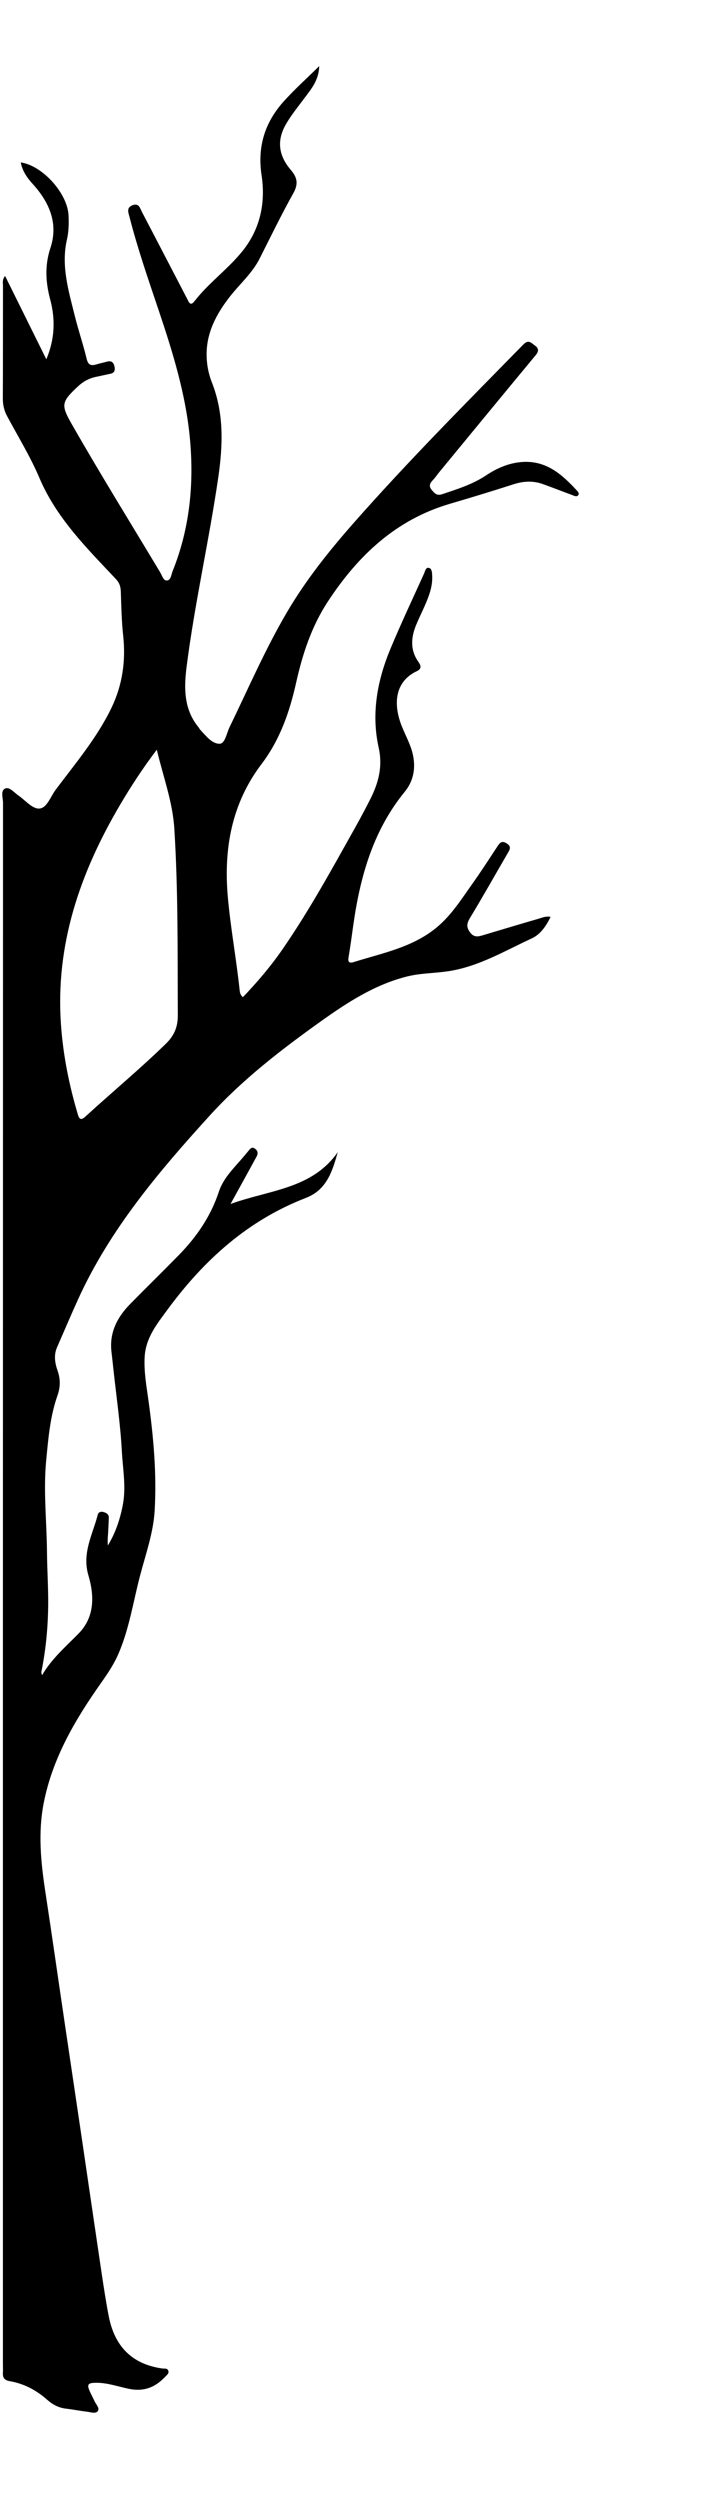 <?xml version="1.0" encoding="UTF-8"?>
<svg id="Layer_2" data-name="Layer 2" xmlns="http://www.w3.org/2000/svg" viewBox="0 0 198.16 680.27">
  <defs>
    <style>
      .cls-1 {
        stroke-width: 0px;
      }
    </style>
  </defs>
  <g id="Layer_1-2" data-name="Layer 1">
    <path class="cls-1" d="m1.4,75.12c3.77,7.62,7.43,15,11.21,22.64,2.34-5.55,2.49-10.89,1.04-16.33-1.24-4.67-1.5-9.2.08-13.98,2.21-6.7-.32-12.45-4.86-17.43-1.54-1.69-2.77-3.5-3.22-5.82,5.94.84,12.77,8.46,13.01,14.46.09,2.17.06,4.33-.43,6.48-1.67,7.21.46,14.06,2.16,20.93.96,3.88,2.27,7.68,3.2,11.57.41,1.71,1.2,1.95,2.65,1.51.95-.29,1.94-.48,2.9-.75,1.14-.32,1.75.16,2,1.25.24,1.02.09,1.82-1.12,2.06-1.22.24-2.44.54-3.66.78-1.93.37-3.61,1.23-5.05,2.57-4.76,4.42-4.76,5.14-1.57,10.71,7.71,13.47,15.88,26.66,23.86,39.96.51.84.88,2.27,1.77,2.23,1.17-.05,1.22-1.57,1.61-2.54,4.66-11.56,5.85-23.66,4.73-35.92-1.1-12.1-4.69-23.68-8.55-35.16-2.82-8.38-5.72-16.74-7.91-25.31-.31-1.21-.9-2.5.79-3.18,1.81-.72,2.09.87,2.63,1.89,4.11,7.84,8.17,15.69,12.26,23.54.45.86.84,2.18,2.01.67,3.9-5.03,9.16-8.75,13.12-13.7,4.82-6.03,6.26-13.16,5.14-20.56-1.18-7.83.91-14.39,6.02-20.09,2.93-3.26,6.21-6.2,9.67-9.61-.1,3.91-2.24,6.3-4.09,8.8-1.78,2.41-3.7,4.7-5.16,7.36-2.43,4.43-1.59,8.45,1.48,12.04,1.83,2.13,2.14,3.84.72,6.39-3.25,5.83-6.17,11.84-9.18,17.8-2.03,4.02-5.45,6.93-8.15,10.41-3.66,4.71-6.37,9.81-6.27,15.98.04,2.51.53,4.98,1.45,7.33,3.3,8.38,2.99,17.04,1.74,25.68-2.5,17.23-6.41,34.23-8.62,51.51-.75,5.85-.83,11.7,3.27,16.65.16.19.25.44.42.62,1.55,1.64,3.19,3.86,5.3,3.81,1.45-.03,1.89-2.86,2.67-4.48,5.1-10.51,9.73-21.25,15.66-31.34,5.18-8.82,11.52-16.74,18.26-24.39,14.74-16.73,30.47-32.51,46.06-48.42,1.44-1.47,2.15-.41,3.1.24,1.11.76,1.18,1.56.25,2.68-8.78,10.59-17.51,21.21-26.25,31.83-.58.71-1.08,1.49-1.72,2.14-.8.82-1.18,1.61-.36,2.61.75.92,1.39,1.74,2.9,1.23,4.1-1.39,8.22-2.65,11.89-5.09,2.85-1.9,5.95-3.3,9.46-3.64,6.7-.65,11.11,3.18,15.22,7.64.34.36.79.86.49,1.31-.4.6-1.04.26-1.59.05-2.65-.99-5.29-2.01-7.95-2.98-2.68-.99-5.34-.88-8.07,0-5.78,1.86-11.59,3.63-17.42,5.34-14.7,4.33-25.03,14.16-33.19,26.63-4.39,6.7-6.86,14.21-8.6,22.02-1.77,7.93-4.38,15.5-9.42,22.15-8.18,10.78-10.37,23.16-9.15,36.46.77,8.39,2.3,16.67,3.19,25.04.07.66.16,1.31.88,1.93,3.98-4.15,7.68-8.51,10.93-13.24,7.25-10.53,13.37-21.73,19.61-32.87,1.43-2.55,2.8-5.13,4.12-7.73,2.25-4.45,3.46-8.86,2.29-14.13-2.04-9.22-.35-18.29,3.26-26.92,2.86-6.85,6.03-13.57,9.09-20.33.29-.64.45-1.77,1.3-1.6.87.17.89,1.31.93,2.09.16,2.92-.86,5.57-2,8.18-.77,1.76-1.63,3.48-2.36,5.25-1.41,3.42-1.67,6.8.57,10.01.71,1.01,1.04,1.91-.42,2.6-5.62,2.65-6.46,8.31-4.35,14.2.98,2.74,2.51,5.25,3.22,8.13.95,3.87.29,7.5-2.1,10.43-8.63,10.55-12.13,23.01-14.01,36.15-.42,2.97-.81,5.94-1.31,8.89-.24,1.37.2,1.72,1.43,1.33,7.83-2.46,16.04-3.98,22.63-9.48,3.97-3.32,6.67-7.64,9.61-11.78,2.37-3.33,4.59-6.77,6.83-10.18.67-1.01,1.21-1.71,2.56-.83,1.4.91.79,1.72.22,2.71-3.4,5.84-6.7,11.74-10.2,17.51-.92,1.51-1.08,2.56,0,4,1.14,1.52,2.39,1.09,3.78.67,4.94-1.49,9.88-2.96,14.84-4.4,1-.29,2-.77,3.29-.51-1.22,2.51-2.78,4.77-5.07,5.83-7.46,3.44-14.62,7.77-22.93,8.98-3.69.54-7.46.5-11.12,1.42-8.83,2.23-16.26,7.09-23.55,12.29-10.74,7.67-21.18,15.73-30.08,25.51-13.88,15.26-27.2,30.98-35.86,50.02-1.97,4.33-3.82,8.71-5.73,13.06-.93,2.13-.59,4.28.14,6.35.8,2.3.8,4.45-.03,6.79-2.01,5.7-2.49,11.68-3.07,17.67-.8,8.36.16,16.68.22,25.02.04,4.66.36,9.34.33,14.01-.05,6.18-.61,12.32-1.84,18.38-.06.29,0,.6.18,1,2.59-4.49,6.46-7.76,9.98-11.38,4.37-4.49,4.25-10.28,2.62-15.79-1.79-6.06,1.16-11.09,2.55-16.49.19-.75.9-.94,1.64-.71.75.24,1.4.61,1.37,1.55-.06,1.42-.11,2.83-.2,4.25-.07,1.07-.19,2.14-.05,3.27,2.05-3.38,3.27-7,4.03-10.88.98-4.95.03-9.84-.23-14.71-.41-7.56-1.52-15.08-2.33-22.61-.16-1.49-.32-2.98-.5-4.47-.61-5.26,1.57-9.44,5.11-13.04,4.39-4.47,8.87-8.84,13.25-13.32,4.84-4.95,8.67-10.54,10.86-17.19,1.18-3.58,3.84-6.2,6.24-8.97.6-.69,1.18-1.4,1.77-2.1.48-.56.92-1.32,1.83-.68.82.58.89,1.34.42,2.2-1.21,2.19-2.4,4.39-3.61,6.58-1.04,1.89-2.07,3.77-3.46,6.28,10.59-3.85,22.17-4.04,29.19-14.11-1.48,5.22-2.98,10.26-8.7,12.47-15.77,6.08-27.74,16.92-37.62,30.35-2.86,3.89-5.93,7.65-6.24,12.84-.24,4.03.49,7.98,1.03,11.91,1.37,9.94,2.27,19.9,1.69,29.93-.35,6.03-2.39,11.73-3.92,17.53-1.9,7.16-2.96,14.55-5.92,21.43-1.27,2.95-3.04,5.55-4.87,8.14-7.01,9.95-13.1,20.34-15.49,32.5-1.58,8.07-.79,16.1.44,24.14,1.82,11.94,3.52,23.9,5.29,35.85,1.57,10.63,3.16,21.26,4.73,31.89,1.77,12.03,3.52,24.07,5.31,36.1.58,3.87,1.17,7.74,1.91,11.58,1.55,8.1,6.18,13.12,14.54,14.3.61.09,1.48-.16,1.71.68.2.75-.5,1.18-.94,1.65-2.64,2.82-5.75,4.02-9.67,3.24-2.93-.58-5.78-1.64-8.81-1.67-2.61-.02-2.88.42-1.8,2.7.36.75.75,1.49,1.09,2.25.4.9,1.47,1.92.96,2.69-.6.91-1.99.34-3.02.22-1.9-.22-3.77-.6-5.67-.82-1.99-.23-3.64-1.1-5.11-2.4-2.93-2.6-6.29-4.4-10.15-5.07-1.5-.26-2-.9-1.92-2.3.05-.83,0-1.67,0-2.51,0-141.55,0-283.11.03-424.66,0-1.34-.74-3.31.59-3.9,1.18-.53,2.43,1.11,3.57,1.88,1.92,1.31,3.84,3.76,5.8,3.57,2.02-.2,2.99-3.27,4.37-5.11,5.39-7.2,11.24-14.1,15.19-22.29,3.01-6.25,3.93-12.82,3.18-19.71-.43-3.97-.5-7.99-.64-11.99-.05-1.32-.38-2.33-1.33-3.34-7.92-8.42-16.16-16.54-20.83-27.53-2.47-5.82-5.83-11.26-8.81-16.85-.81-1.51-1.15-3.06-1.14-4.79.05-10.2.02-20.4.04-30.6,0-.79-.26-1.66.56-2.67Zm41.28,128.87c-3.83,5.06-7.04,9.98-10.03,15.06-10.86,18.45-17.61,37.98-16.05,59.82.6,8.37,2.23,16.47,4.62,24.47.43,1.46,1.04,1.38,2.07.44,7.25-6.64,14.81-12.91,21.86-19.78,2.28-2.22,3.26-4.59,3.25-7.72-.08-16.94.11-33.87-.95-50.8-.46-7.32-3.01-14.07-4.77-21.48Z"/>
  </g>
</svg>